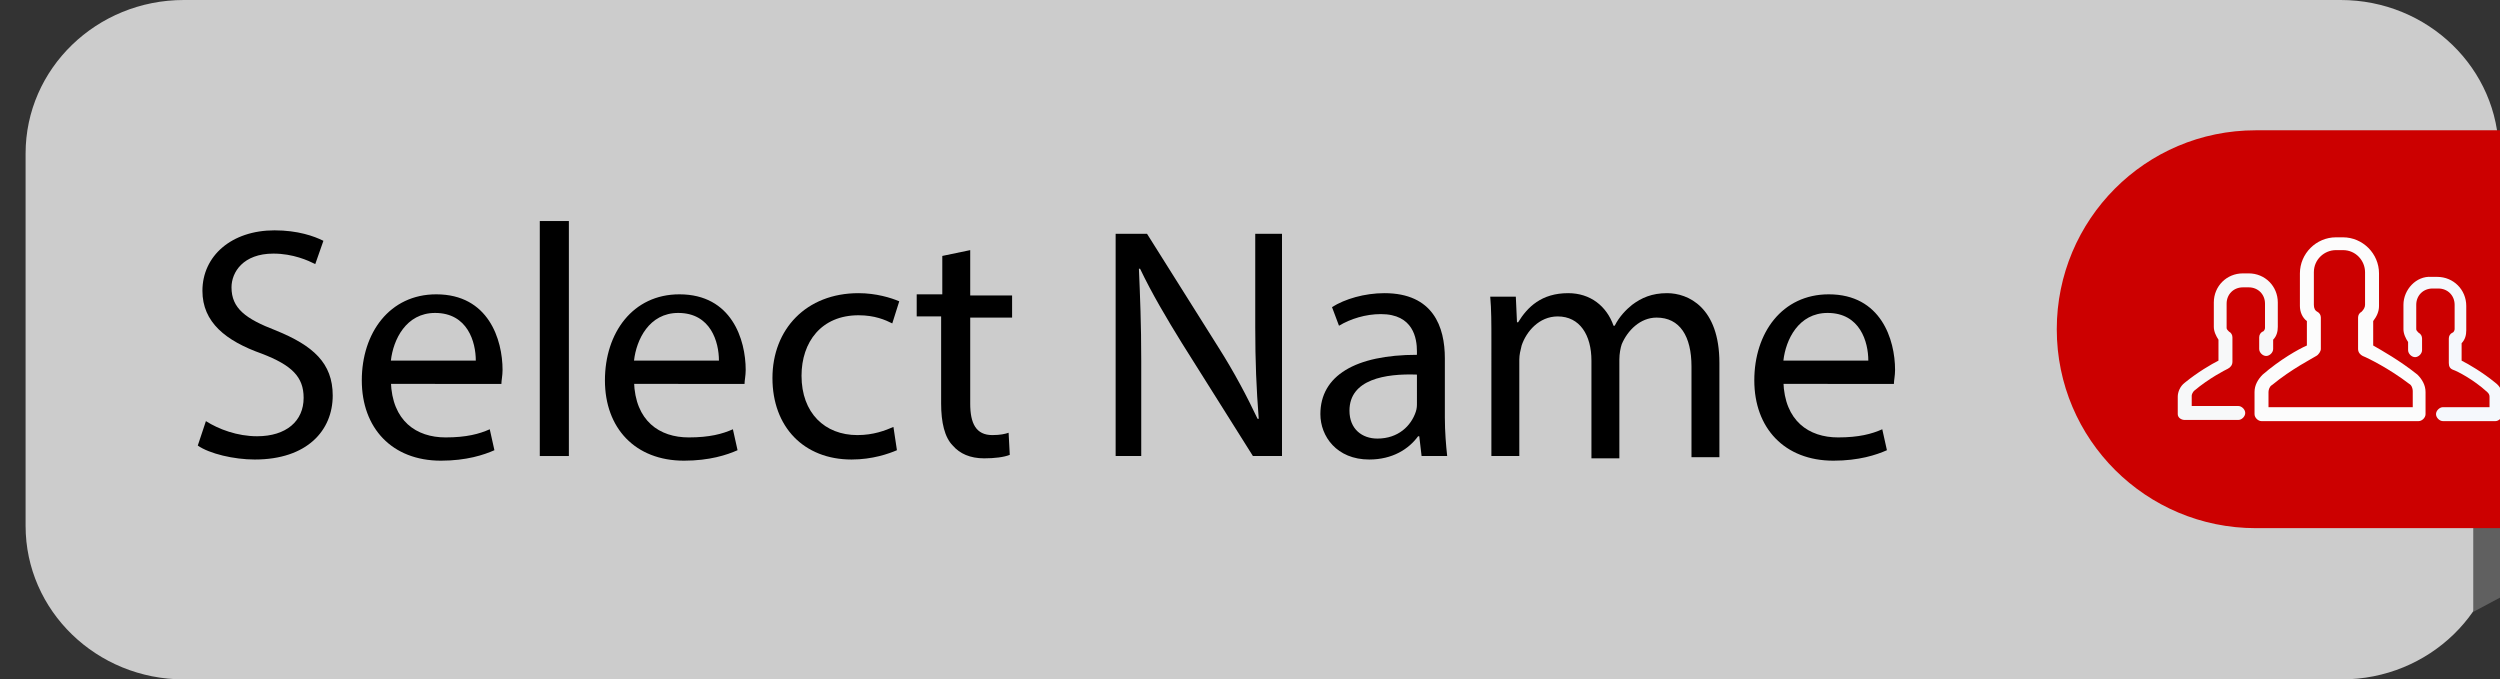 <?xml version="1.0" encoding="utf-8"?>
<!-- Generator: Adobe Illustrator 21.0.0, SVG Export Plug-In . SVG Version: 6.00 Build 0)  -->
<svg version="1.1" id="Layer_1" xmlns="http://www.w3.org/2000/svg" xmlns:xlink="http://www.w3.org/1999/xlink" x="0px" y="0px"
	 viewBox="0 0 214.9 58.4" style="enable-background:new 0 0 214.9 58.4;" xml:space="preserve">
<rect x="0" y="0" width="214.9" height="58.4" fill="#333333" stroke="none"/>
<style type="text/css">
	.st0{fill:#CCCCCC;}
	.st1{fill:#606060;}
	.st2{fill:#CC0000;}
	.st3{clip-path:url(#SVGID_2_);fill:#F5F8FC;}
	.st4{fill:#F7F8F9;}
	.st5{fill:#FCFCFC;}
</style>
<path class="st0" d="M214.9,45.2c0,7.3-6.1,13.2-13.6,13.2H15.8c-7.5,0-13.6-5.9-13.6-13.2v-32C2.2,5.9,8.3,0,15.8,0h185.4
	c7.5,0,13.6,5.9,13.6,13.2L214.9,45.2L214.9,45.2z"/>
<polygon class="st1" points="212.6,11.4 212.6,52.6 225.5,45.7 225.5,11.4 "/>
<path class="st2" d="M225.5,11.2h-31.6c-9.5,0-17.1,7.7-17.1,17.1c0,9.5,7.7,17.1,17.1,17.1h31.6V11.2z"/>
<g>
	<path d="M17.7,36.2c1.1,0.7,2.7,1.3,4.4,1.3c2.5,0,4-1.3,4-3.3c0-1.8-1-2.8-3.6-3.8c-3.1-1.1-5.1-2.7-5.1-5.4c0-3,2.5-5.2,6.2-5.2
		c2,0,3.4,0.5,4.2,0.9l-0.7,2c-0.6-0.3-1.9-0.9-3.6-0.9c-2.6,0-3.6,1.6-3.6,2.9c0,1.8,1.2,2.7,3.8,3.7c3.2,1.3,4.9,2.8,4.9,5.6
		c0,3-2.2,5.5-6.7,5.5c-1.8,0-3.9-0.5-4.9-1.2L17.7,36.2z"/>
	<path d="M33.6,32.8c0.1,3.4,2.2,4.8,4.7,4.8c1.8,0,2.9-0.3,3.8-0.7l0.4,1.8c-0.9,0.4-2.4,0.9-4.6,0.9c-4.2,0-6.8-2.8-6.8-6.9
		c0-4.1,2.4-7.4,6.4-7.4c4.5,0,5.7,3.9,5.7,6.5c0,0.5-0.1,0.9-0.1,1.2H33.6z M40.9,31c0-1.6-0.7-4.1-3.5-4.1c-2.5,0-3.6,2.3-3.8,4.1
		H40.9z"/>
	<path d="M46.4,19h2.5v20.2h-2.5V19z"/>
	<path d="M54.5,32.8c0.1,3.4,2.2,4.8,4.7,4.8c1.8,0,2.9-0.3,3.8-0.7l0.4,1.8c-0.9,0.4-2.4,0.9-4.6,0.9c-4.2,0-6.8-2.8-6.8-6.9
		c0-4.1,2.4-7.4,6.4-7.4c4.5,0,5.7,3.9,5.7,6.5c0,0.5-0.1,0.9-0.1,1.2H54.5z M61.8,31c0-1.6-0.7-4.1-3.5-4.1c-2.5,0-3.6,2.3-3.8,4.1
		H61.8z"/>
	<path d="M77.1,38.7c-0.7,0.3-2.1,0.8-3.9,0.8c-4.1,0-6.8-2.8-6.8-7c0-4.2,2.9-7.3,7.4-7.3c1.5,0,2.8,0.4,3.5,0.7l-0.6,1.9
		c-0.6-0.3-1.5-0.7-2.9-0.7c-3.2,0-4.9,2.3-4.9,5.2c0,3.2,2,5.1,4.8,5.1c1.4,0,2.4-0.4,3.1-0.7L77.1,38.7z"/>
	<path d="M83.4,21.5v3.9H87v1.9h-3.6v7.4c0,1.7,0.5,2.7,1.9,2.7c0.7,0,1.1-0.1,1.4-0.2l0.1,1.9c-0.5,0.2-1.3,0.3-2.2,0.3
		c-1.2,0-2.1-0.4-2.7-1.1c-0.7-0.7-1-2-1-3.6v-7.5h-2.1v-1.9H81v-3.3L83.4,21.5z"/>
	<path d="M95.9,39.2V20.1h2.7l6.1,9.7c1.4,2.2,2.5,4.3,3.4,6.2l0.1,0c-0.2-2.6-0.3-4.9-0.3-7.9v-8h2.3v19.1h-2.5l-6.1-9.7
		c-1.3-2.1-2.6-4.3-3.6-6.4l-0.1,0c0.1,2.4,0.2,4.7,0.2,7.9v8.2H95.9z"/>
	<path d="M122.2,39.2l-0.2-1.7h-0.1c-0.8,1.1-2.2,2-4.2,2c-2.8,0-4.2-2-4.2-3.9c0-3.3,3-5.1,8.3-5.1v-0.3c0-1.1-0.3-3.2-3.1-3.2
		c-1.3,0-2.6,0.4-3.6,1l-0.6-1.6c1.1-0.7,2.8-1.2,4.5-1.2c4.2,0,5.2,2.9,5.2,5.6v5.1c0,1.2,0.1,2.4,0.2,3.3H122.2z M121.8,32.2
		c-2.7-0.1-5.8,0.4-5.8,3.1c0,1.6,1.1,2.4,2.4,2.4c1.8,0,2.9-1.1,3.3-2.3c0.1-0.3,0.1-0.5,0.1-0.8V32.2z"/>
	<path d="M128.2,29.2c0-1.4,0-2.6-0.1-3.7h2.2l0.1,2.2h0.1c0.8-1.3,2-2.5,4.3-2.5c1.9,0,3.3,1.1,3.9,2.8h0.1c0.4-0.8,1-1.4,1.5-1.8
		c0.8-0.6,1.7-1,3-1c1.8,0,4.5,1.2,4.5,6v8.1h-2.4v-7.8c0-2.6-1-4.2-3-4.2c-1.4,0-2.5,1.1-3,2.3c-0.1,0.3-0.2,0.8-0.2,1.3v8.5h-2.4
		V31c0-2.2-1-3.8-2.9-3.8c-1.6,0-2.7,1.3-3.1,2.5c-0.1,0.4-0.2,0.8-0.2,1.2v8.3h-2.4V29.2z"/>
	<path d="M153.3,32.8c0.1,3.4,2.2,4.8,4.7,4.8c1.8,0,2.9-0.3,3.8-0.7l0.4,1.8c-0.9,0.4-2.4,0.9-4.6,0.9c-4.2,0-6.8-2.8-6.8-6.9
		c0-4.1,2.4-7.4,6.4-7.4c4.5,0,5.7,3.9,5.7,6.5c0,0.5-0.1,0.9-0.1,1.2H153.3z M160.6,31c0-1.6-0.7-4.1-3.5-4.1
		c-2.5,0-3.6,2.3-3.8,4.1H160.6z"/>
</g>
<g>
	<g>
		<defs>
			<rect id="SVGID_1_" x="187.2" y="20.4" width="27.9" height="15.8"/>
		</defs>
		<clipPath id="SVGID_2_">
			<use xlink:href="#SVGID_1_"  style="overflow:visible;"/>
		</clipPath>
		<path class="st3" d="M206.6,26.2v2.1c0,0.4,0.2,0.8,0.4,1.1v0.7c0,0.3,0.3,0.6,0.6,0.6c0.3,0,0.6-0.3,0.6-0.6v-1
			c0-0.2-0.1-0.4-0.3-0.5c-0.1-0.1-0.2-0.2-0.2-0.3v-2.1c0-0.8,0.6-1.4,1.4-1.4h0.5c0.8,0,1.4,0.6,1.4,1.4v2.1
			c0,0.1-0.1,0.3-0.2,0.3c-0.2,0.1-0.3,0.3-0.3,0.5v2.1c0,0.3,0.1,0.5,0.4,0.6c0.3,0.1,1.7,0.8,2.9,1.9c0.1,0.1,0.2,0.2,0.2,0.4V35
			H210c-0.3,0-0.6,0.3-0.6,0.6c0,0.3,0.3,0.6,0.6,0.6h4.5c0.3,0,0.6-0.3,0.6-0.6v-1.5c0-0.5-0.2-0.9-0.6-1.2
			c-1.1-0.9-2.3-1.6-2.9-1.9v-1.5c0.3-0.3,0.4-0.7,0.4-1.1v-2.1c0-1.4-1.1-2.5-2.5-2.5h-0.5C207.7,23.7,206.6,24.9,206.6,26.2
			L206.6,26.2z M206.6,26.2"/>
	</g>
	<path class="st4" d="M187.8,36.1h4.6c0.3,0,0.6-0.3,0.6-0.6c0-0.3-0.3-0.6-0.6-0.6h-4v-0.9c0-0.1,0.1-0.3,0.2-0.4
		c1.3-1.1,2.7-1.8,2.9-1.9c0.2-0.1,0.4-0.3,0.4-0.6v-2.1c0-0.2-0.1-0.4-0.3-0.5c-0.1-0.1-0.2-0.2-0.2-0.3v-2.1
		c0-0.8,0.6-1.4,1.4-1.4h0.5c0.8,0,1.4,0.6,1.4,1.4v2.1c0,0.1-0.1,0.3-0.2,0.3c-0.2,0.1-0.3,0.3-0.3,0.5v1c0,0.3,0.3,0.6,0.6,0.6
		c0.3,0,0.6-0.3,0.6-0.6v-0.8c0.3-0.3,0.4-0.7,0.4-1.1v-2.1c0-1.4-1.1-2.5-2.5-2.5h-0.5c-1.4,0-2.5,1.1-2.5,2.5v2.1
		c0,0.4,0.2,0.8,0.4,1.1V31c-0.6,0.3-1.8,1-2.9,1.9c-0.4,0.3-0.6,0.8-0.6,1.2v1.5C187.2,35.9,187.5,36.1,187.8,36.1L187.8,36.1z
		 M187.8,36.1"/>
	<path class="st5" d="M204.5,26.3v-2.8c0-1.7-1.4-3.1-3.1-3.1h-0.6c-1.7,0-3.1,1.4-3.1,3.1v2.8c0,0.5,0.2,1,0.6,1.3v2.1
		c-0.7,0.3-2.3,1.2-3.8,2.5c-0.4,0.4-0.7,0.9-0.7,1.5v1.9c0,0.3,0.3,0.6,0.6,0.6h13.5c0.3,0,0.6-0.3,0.6-0.6v-1.9
		c0-0.6-0.3-1.1-0.7-1.5c-1.5-1.2-3.1-2.1-3.8-2.5v-2.1C204.3,27.2,204.5,26.8,204.5,26.3L204.5,26.3z M207.1,33
		c0.2,0.1,0.3,0.4,0.3,0.6V35H195v-1.3c0-0.2,0.1-0.5,0.3-0.6c1.7-1.4,3.5-2.3,3.8-2.5c0.2-0.1,0.4-0.4,0.4-0.6v-2.7
		c0-0.2-0.1-0.4-0.3-0.5c-0.2-0.1-0.3-0.3-0.3-0.6v-2.8c0-1.1,0.9-1.9,1.9-1.9h0.6c1.1,0,1.9,0.9,1.9,1.9v2.8c0,0.2-0.1,0.4-0.3,0.6
		c-0.2,0.1-0.3,0.3-0.3,0.5V30c0,0.3,0.2,0.5,0.4,0.6C203.6,30.8,205.4,31.7,207.1,33L207.1,33z M207.1,33"/>
</g>
</svg>
